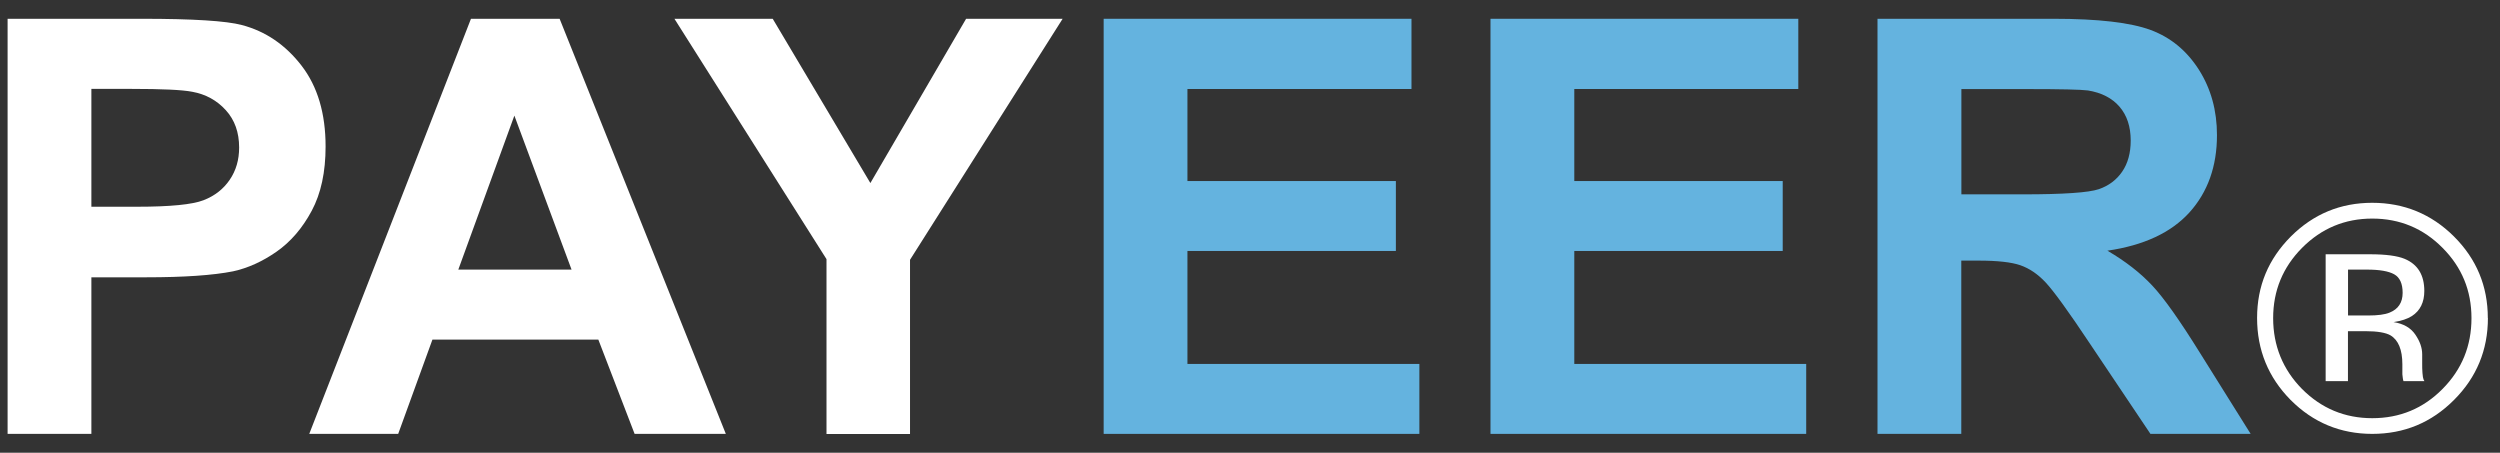 <svg width="127" height="23" viewBox="0 0 127 23" fill="none" xmlns="http://www.w3.org/2000/svg">
<rect x="0" y="0" width="127" height="23" fill="#333333" stroke="none"/>
<path d="M0.386 22.041V0.954H7.22C9.808 0.954 11.496 1.061 12.284 1.271C13.491 1.588 14.503 2.278 15.319 3.336C16.135 4.395 16.54 5.765 16.54 7.444C16.54 8.74 16.307 9.826 15.836 10.707C15.365 11.588 14.768 12.283 14.046 12.787C13.323 13.29 12.587 13.621 11.836 13.784C10.82 13.985 9.346 14.087 7.421 14.087H4.642V22.041H0.386ZM4.642 4.521V10.502H6.973C8.652 10.502 9.775 10.39 10.339 10.171C10.904 9.952 11.347 9.607 11.668 9.136C11.99 8.665 12.148 8.12 12.148 7.495C12.148 6.726 11.925 6.096 11.472 5.598C11.02 5.099 10.451 4.786 9.761 4.661C9.253 4.563 8.232 4.516 6.698 4.516H4.642V4.521Z" fill="white"/>
<path d="M36.872 22.041H32.238L30.396 17.253H21.967L20.228 22.041H15.71L23.925 0.954H28.429L36.872 22.041ZM29.035 13.696L26.13 5.873L23.282 13.696H29.035Z" fill="white"/>
<path d="M41.986 22.041V13.164L34.261 0.954H39.254L44.215 9.299L49.078 0.954H53.982L46.229 13.197V22.046H41.986V22.041Z" fill="white"/>
<path d="M56.066 22.041V0.954H71.703V4.521H60.322V9.197H70.91V12.749H60.322V18.488H72.104V22.041H56.066Z" fill="#64B3DF"/>
<path d="M75.717 22.041V0.954H91.354V4.521H79.974V9.197H90.562V12.749H79.974V18.488H91.755V22.041H75.717Z" fill="#64B3DF"/>
<path d="M95.377 22.041V0.954H104.338C106.589 0.954 108.231 1.145 109.252 1.523C110.273 1.901 111.088 2.577 111.704 3.542C112.319 4.511 112.622 5.616 112.622 6.866C112.622 8.446 112.156 9.756 111.228 10.787C110.296 11.817 108.907 12.465 107.056 12.735C107.974 13.272 108.734 13.864 109.335 14.507C109.937 15.15 110.743 16.293 111.76 17.929L114.333 22.041H109.242L106.165 17.453C105.074 15.812 104.324 14.782 103.923 14.353C103.522 13.924 103.093 13.635 102.641 13.477C102.188 13.318 101.475 13.239 100.496 13.239H99.633V22.041H95.377ZM99.633 9.873H102.785C104.827 9.873 106.105 9.784 106.613 9.612C107.121 9.439 107.517 9.141 107.806 8.721C108.095 8.302 108.24 7.77 108.24 7.141C108.24 6.432 108.049 5.859 107.671 5.42C107.293 4.982 106.757 4.707 106.067 4.595C105.722 4.549 104.687 4.525 102.962 4.525H99.638V9.877L99.633 9.873Z" fill="#64B3DF"/>
<path d="M126.386 16.153C126.386 17.78 125.812 19.169 124.665 20.316C123.518 21.468 122.134 22.041 120.511 22.041C118.889 22.041 117.504 21.463 116.362 20.316C115.229 19.169 114.66 17.78 114.66 16.153C114.66 14.526 115.234 13.16 116.376 12.013C117.518 10.875 118.893 10.302 120.507 10.302C122.12 10.302 123.514 10.87 124.661 12.013C125.807 13.155 126.381 14.535 126.381 16.153H126.386ZM120.511 11.104C119.122 11.104 117.933 11.598 116.945 12.591C115.966 13.579 115.476 14.768 115.476 16.162C115.476 17.556 115.966 18.768 116.94 19.757C117.924 20.745 119.113 21.244 120.511 21.244C121.91 21.244 123.103 20.75 124.082 19.757C125.066 18.764 125.551 17.565 125.551 16.162C125.551 14.759 125.061 13.575 124.082 12.591C123.099 11.598 121.905 11.104 120.511 11.104ZM120.399 12.917C121.201 12.917 121.784 12.996 122.157 13.15C122.824 13.43 123.155 13.971 123.155 14.782C123.155 15.356 122.945 15.784 122.525 16.055C122.301 16.199 121.994 16.302 121.593 16.363C122.096 16.442 122.465 16.652 122.698 16.997C122.931 17.337 123.047 17.668 123.047 17.994V18.465C123.047 18.614 123.047 18.778 123.061 18.945C123.071 19.113 123.094 19.225 123.117 19.281L123.159 19.36H122.096C122.096 19.36 122.087 19.318 122.078 19.295C122.073 19.272 122.068 19.248 122.064 19.221L122.04 19.015V18.507C122.04 17.766 121.835 17.272 121.434 17.034C121.197 16.899 120.772 16.824 120.171 16.824H119.276V19.36H118.143V12.917H120.395H120.399ZM122.054 14.875C122.054 14.409 121.91 14.092 121.625 13.934C121.341 13.775 120.879 13.696 120.25 13.696H119.28V16.027H120.306C120.786 16.027 121.15 15.98 121.388 15.882C121.831 15.705 122.054 15.37 122.054 14.875Z" fill="white"/>
</svg>

